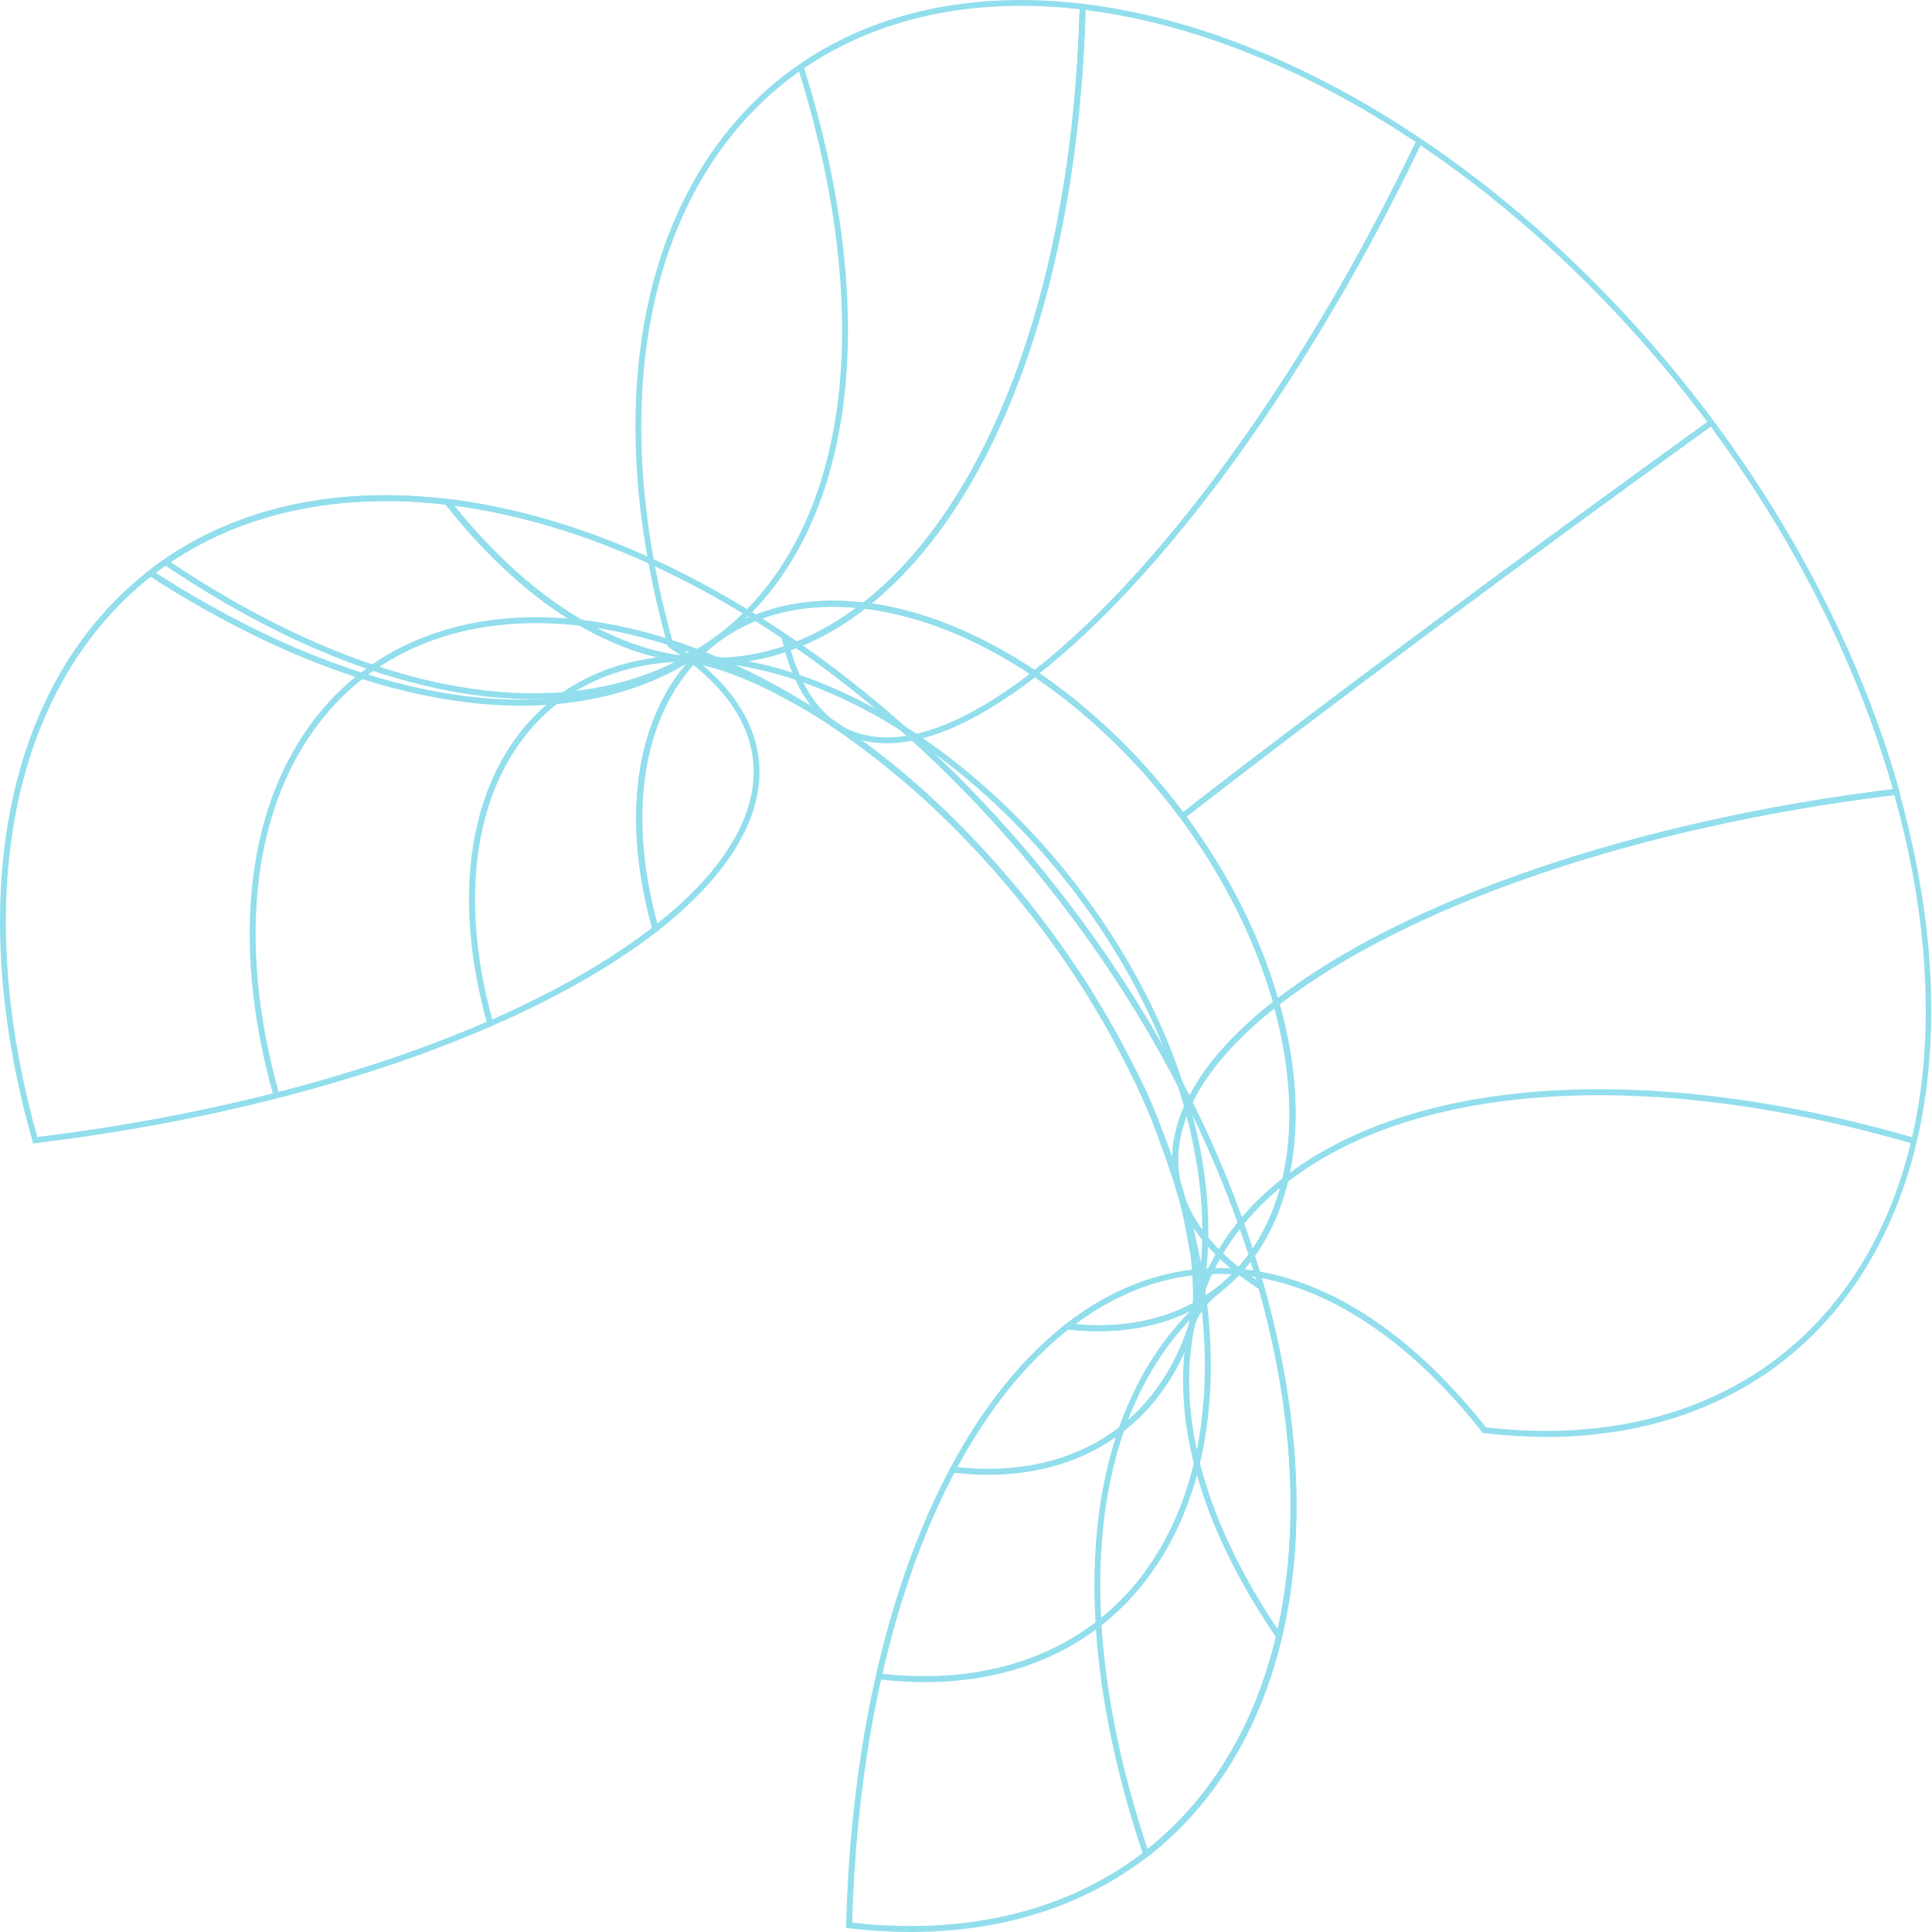 <svg width="140" height="140" viewBox="0 0 140 140" fill="none" xmlns="http://www.w3.org/2000/svg">
<path d="M2.393 82.868L2.348 82.687C-2.005 67.286 -0.252 53.481 7.165 44.802C12.999 37.979 21.976 34.901 32.434 36.157H32.525L32.581 36.236C38.088 43.218 44.193 47.065 50.185 47.62C53.159 44.463 57.557 43.06 62.656 43.671L63.176 43.727L62.77 44.044C58.869 47.088 54.651 48.401 50.355 48.061C50.265 48.152 50.185 48.254 50.095 48.355C46.409 52.666 45.55 59.546 47.721 67.241L47.766 67.377L47.653 67.467C38.212 74.822 21.365 80.571 2.597 82.834L2.416 82.856L2.393 82.868ZM27.957 36.316C19.545 36.316 12.388 39.359 7.504 45.085C0.2 53.617 -1.541 67.207 2.699 82.392C21.252 80.129 37.873 74.472 47.246 67.23C45.086 59.456 45.991 52.486 49.745 48.084C49.767 48.061 49.778 48.038 49.801 48.016C43.831 47.348 37.771 43.478 32.287 36.565C30.806 36.395 29.359 36.304 27.946 36.304L27.957 36.316ZM50.739 47.665C54.629 47.891 58.484 46.703 62.057 44.044C57.467 43.614 53.498 44.893 50.739 47.665Z" fill="#92DEED"/>
<path d="M19.828 79.439C16.605 68.022 17.906 57.781 23.412 51.343C27.742 46.273 34.402 43.999 42.169 44.927L42.124 45.357C34.504 44.44 27.98 46.669 23.74 51.626C18.335 57.951 17.058 68.056 20.246 79.326L19.828 79.439Z" fill="#92DEED"/>
<path d="M35.318 74.223C32.841 65.442 33.848 57.555 38.076 52.599C41.412 48.695 46.533 46.941 52.526 47.654L52.481 48.084C46.647 47.394 41.649 49.091 38.416 52.882C34.277 57.725 33.305 65.464 35.736 74.109L35.318 74.223Z" fill="#92DEED"/>
<path d="M38.653 50.664C30.704 50.664 21.411 47.36 11.857 40.898L12.094 40.548C27.833 51.184 42.802 53.198 52.142 45.922L52.401 46.262C48.614 49.215 43.933 50.664 38.653 50.664Z" fill="#92DEED"/>
<path d="M91.748 93.731L91.273 93.425C87.293 90.902 85.111 87.801 84.941 84.452C84.874 82.947 85.213 81.408 85.936 79.858C79.356 66.653 69.135 54.918 57.693 46.964C49.36 50.222 40.168 46.556 32.231 36.497L31.903 36.089L32.423 36.146C40.903 37.164 49.62 40.876 57.738 46.477C59.355 45.821 60.938 44.904 62.475 43.705L62.543 43.648H62.634C75.116 45.153 88.593 58.143 92.675 72.616L92.72 72.752L92.607 72.842C89.656 75.15 87.564 77.516 86.411 79.847C88.548 84.158 90.301 88.627 91.59 93.176L91.737 93.719L91.748 93.731ZM86.196 80.356C85.597 81.736 85.314 83.105 85.382 84.441C85.529 87.496 87.474 90.37 91.035 92.757C89.803 88.537 88.175 84.384 86.208 80.367L86.196 80.356ZM58.179 46.771C69.508 54.715 79.616 66.324 86.196 79.382C87.383 77.108 89.419 74.822 92.245 72.605C88.164 58.37 74.947 45.628 62.69 44.112C61.232 45.243 59.717 46.137 58.179 46.782V46.771ZM32.909 36.632C40.552 46.103 49.315 49.6 57.275 46.658C49.462 41.306 41.084 37.719 32.909 36.632Z" fill="#92DEED"/>
<path d="M85.597 87.303C79.673 66.324 60.169 47.507 42.113 45.345L42.158 44.915C60.373 47.088 80.034 66.053 86.004 87.179L85.586 87.292L85.597 87.303Z" fill="#92DEED"/>
<path d="M85.823 80.265C81.278 64.174 66.32 49.736 52.481 48.084L52.526 47.654C66.523 49.328 81.651 63.903 86.23 80.141L85.812 80.254L85.823 80.265Z" fill="#92DEED"/>
<path d="M64.239 53.855C63.369 53.855 62.555 53.719 61.809 53.447C59.253 52.519 57.456 49.985 56.619 46.137L57.037 46.047C57.84 49.747 59.547 52.169 61.955 53.051C65.189 54.228 69.655 52.7 74.856 48.65L75.116 48.989C70.978 52.214 67.269 53.866 64.239 53.866V53.855Z" fill="#92DEED"/>
<path d="M65.992 140C64.533 140 63.029 139.909 61.503 139.728L61.311 139.706V139.513C61.82 119.609 67.778 103.315 77.23 95.948L77.298 95.892H77.389C82.318 96.492 86.57 95.156 89.453 92.135C86.637 89.872 85.088 87.258 84.953 84.463C84.76 80.571 87.327 76.441 92.358 72.514L92.607 72.322L92.698 72.627C94.914 80.457 94.009 87.484 90.233 91.909C90.188 91.966 90.131 92.022 90.086 92.079C90.527 92.418 91.013 92.746 91.51 93.074L91.578 93.12L91.601 93.199C95.942 108.599 94.19 122.404 86.773 131.083C81.798 136.911 74.528 140 65.992 140ZM61.752 139.321C71.984 140.487 80.758 137.477 86.456 130.8C93.76 122.246 95.49 108.611 91.216 93.391C90.719 93.074 90.244 92.735 89.792 92.395C86.829 95.519 82.477 96.91 77.434 96.333C68.14 103.632 62.295 119.677 61.752 139.321ZM92.37 73.057C87.621 76.825 85.213 80.763 85.382 84.441C85.507 87.111 87.01 89.623 89.747 91.807C89.803 91.751 89.86 91.683 89.905 91.626C93.534 87.371 94.427 80.616 92.37 73.046V73.057Z" fill="#92DEED"/>
<path d="M66.998 121.895C65.913 121.895 64.805 121.827 63.663 121.691L63.708 121.261C71.328 122.167 77.852 119.938 82.092 114.993C87.497 108.667 88.774 98.574 85.586 87.292L86.004 87.179C89.227 98.596 87.926 108.837 82.42 115.276C78.723 119.609 73.33 121.895 66.998 121.895Z" fill="#92DEED"/>
<path d="M71.588 106.868C70.752 106.868 69.892 106.811 69.022 106.71L69.067 106.28C74.901 106.981 79.899 105.273 83.132 101.482C87.27 96.639 88.243 88.899 85.812 80.254L86.23 80.141C88.706 88.922 87.7 96.808 83.472 101.765C80.622 105.103 76.462 106.868 71.588 106.868Z" fill="#92DEED"/>
<path d="M92.494 118.681C83.302 105.216 83.483 92.746 93.003 85.335L93.263 85.674C83.958 92.927 83.799 105.182 92.844 118.444L92.494 118.681Z" fill="#92DEED"/>
<path d="M47.381 67.671L47.291 67.365C45.086 59.535 45.979 52.508 49.756 48.084C49.801 48.027 49.858 47.971 49.903 47.914C49.462 47.575 48.976 47.246 48.478 46.918L48.41 46.873L48.388 46.794C44.046 31.393 45.798 17.588 53.215 8.909C59.038 2.086 68.016 -0.981 78.474 0.275L78.666 0.298V0.49C78.157 20.395 72.199 36.689 62.747 44.055L62.679 44.112H62.589C57.659 43.512 53.408 44.847 50.525 47.869C53.34 50.132 54.889 52.746 55.025 55.541C55.217 59.433 52.65 63.563 47.619 67.49L47.37 67.682L47.381 67.671ZM50.242 48.174C50.185 48.231 50.14 48.299 50.084 48.355C46.454 52.61 45.561 59.365 47.619 66.935C52.368 63.167 54.776 59.23 54.606 55.552C54.482 52.882 52.978 50.369 50.242 48.185V48.174ZM48.772 46.601C49.27 46.918 49.745 47.258 50.197 47.597C53.159 44.474 57.512 43.082 62.555 43.659C71.849 36.361 77.694 20.315 78.237 0.672C68.004 -0.505 59.231 2.516 53.532 9.192C46.228 17.747 44.498 31.382 48.772 46.601Z" fill="#92DEED"/>
<path d="M52.401 46.262L52.142 45.922C61.481 38.647 63.595 23.314 57.817 4.904L58.224 4.779C64.058 23.359 61.888 38.873 52.401 46.262Z" fill="#92DEED"/>
<path d="M92.37 73.057L92.279 72.752C88.231 58.426 74.924 45.583 62.6 44.101L62.08 44.044L62.487 43.727C71.849 36.429 77.739 20.27 78.237 0.491V0.253L78.474 0.276C103.043 3.218 129.59 28.802 137.641 57.317L137.708 57.555L137.46 57.589C118.759 59.841 101.991 65.555 92.618 72.865L92.37 73.057ZM63.154 43.739C75.399 45.504 88.48 58.166 92.607 72.322C102.048 65.091 118.657 59.444 137.166 57.181C129.104 29.006 102.941 3.772 78.666 0.728C78.124 20.247 72.346 36.259 63.154 43.739Z" fill="#92DEED"/>
<path d="M75.105 48.978L74.845 48.638C84.229 41.328 94.631 26.924 102.67 10.109L103.054 10.29C94.993 27.15 84.546 41.611 75.105 48.966V48.978Z" fill="#92DEED"/>
<path d="M85.823 59.309L85.563 58.969C94.97 51.637 109.307 40.966 123.903 30.431L124.152 30.782C109.567 41.306 95.242 51.976 85.823 59.309Z" fill="#92DEED"/>
<path d="M112.032 104.118C110.573 104.118 109.069 104.028 107.543 103.847H107.452L107.396 103.768C101.89 96.797 95.784 92.939 89.792 92.384C86.818 95.541 82.42 96.933 77.321 96.333L76.801 96.277L77.208 95.96C81.109 92.916 85.337 91.603 89.622 91.943C89.713 91.852 89.792 91.75 89.882 91.649C93.568 87.337 94.427 80.457 92.257 72.763L92.211 72.627L92.325 72.537C101.765 65.181 118.612 59.433 137.381 57.17L137.561 57.148L137.607 57.328C141.948 72.729 140.196 86.534 132.779 95.213C127.804 101.04 120.534 104.13 111.998 104.13L112.032 104.118ZM107.679 103.428C117.956 104.639 126.764 101.618 132.485 94.919C139.777 86.387 141.519 72.797 137.267 57.611C118.714 59.874 102.093 65.532 92.72 72.774C94.88 80.548 93.975 87.518 90.222 91.92C90.199 91.943 90.188 91.965 90.165 91.977C96.135 92.644 102.195 96.514 107.679 103.428ZM77.92 95.96C82.51 96.379 86.479 95.111 89.238 92.339C85.337 92.101 81.493 93.301 77.92 95.96Z" fill="#92DEED"/>
<path d="M93.263 85.674L93.003 85.335C102.466 77.957 119.573 76.882 138.783 82.472L138.658 82.89C119.584 77.346 102.625 78.387 93.263 85.685V85.674Z" fill="#92DEED"/>
<path d="M82.94 134.716L82.85 134.433C77.072 117.267 78.429 102.715 86.4 94.862C86.502 93.912 86.422 92.757 86.377 92.067C86.309 91.106 86.264 90.845 85.778 88.378C85.631 87.643 85.382 86.681 85.156 85.957C84.67 84.463 83.958 82.46 83.392 80.989C83.042 80.073 82.499 78.896 82.058 78.036C81.922 77.764 81.764 77.47 81.606 77.153C81.255 76.474 80.905 75.773 80.588 75.196C80.26 74.596 79.831 73.883 79.424 73.193C79.243 72.887 79.062 72.582 78.904 72.31C78.553 71.722 76.676 68.814 75.014 66.698C74.031 65.442 71.736 62.5 68.242 59.116C65.212 56.174 62.916 54.522 61.062 53.187C60.938 53.096 57.942 50.947 54.29 49.351C52.707 48.661 51.09 48.174 49.903 48.005C40.337 53.776 25.945 51.512 10.771 41.702L10.523 41.543L10.76 41.362C16.424 36.938 23.921 35.15 32.434 36.169C57.003 39.111 83.551 64.695 91.601 93.21C96.632 111.055 93.489 126.501 83.177 134.546L82.94 134.727V134.716ZM86.275 95.586C78.847 103.372 77.649 117.437 83.155 133.991C93.138 126.014 96.135 110.828 91.194 93.301C83.189 64.944 56.811 39.495 32.389 36.576C24.113 35.591 16.82 37.289 11.269 41.498C25.922 50.901 39.806 53.198 49.168 47.925C49.134 47.925 49.111 47.925 49.077 47.925L49.055 47.495C49.303 47.473 49.767 47.359 50.298 47.111C50.841 46.862 51.113 46.669 51.599 46.307L51.859 46.647L51.746 46.488L51.87 46.647C51.418 46.997 50.954 47.337 50.468 47.642C51.633 47.869 53.08 48.321 54.482 48.944C58.168 50.55 61.198 52.734 61.334 52.825C63.188 54.172 65.506 55.835 68.558 58.788C72.075 62.194 74.381 65.159 75.365 66.415C77.027 68.554 78.938 71.484 79.277 72.073C79.435 72.344 79.616 72.638 79.797 72.955C80.204 73.646 80.634 74.358 80.973 74.969C81.289 75.547 81.651 76.248 82.002 76.938C82.16 77.244 82.307 77.549 82.454 77.81C82.895 78.67 83.438 79.869 83.799 80.797C84.376 82.268 85.088 84.282 85.575 85.787C85.812 86.511 86.072 87.507 86.208 88.243C86.694 90.743 86.75 91.015 86.818 91.999C86.852 92.588 86.92 93.516 86.875 94.387C87.282 94.014 87.711 93.651 88.141 93.312L88.412 93.651C88.062 93.934 87.135 94.692 86.683 95.756L86.275 95.62C86.275 95.62 86.275 95.598 86.275 95.586Z" fill="#92DEED"/>
</svg>
